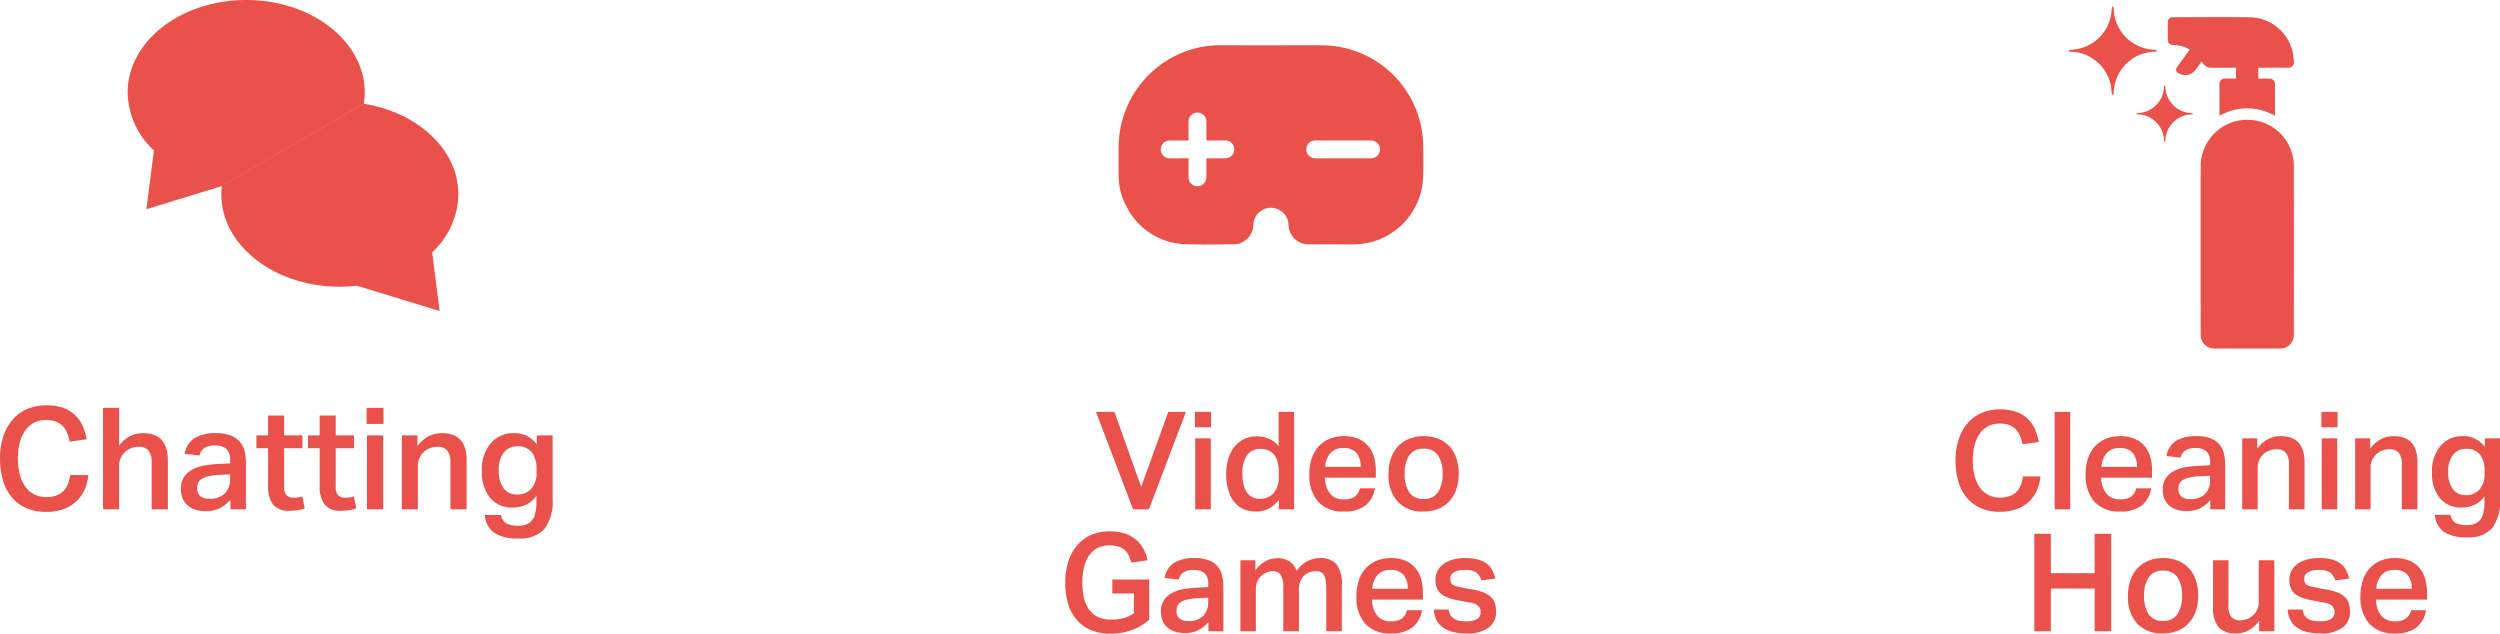 <svg xmlns="http://www.w3.org/2000/svg" width="312.415" height="79.192" viewBox="0 0 312.415 79.192">
  <g id="Chemdawg_Strain_Activities" transform="translate(-4003.124 -4924.05)">
    <g id="Group_42" data-name="Group 42">
      <path id="Path_182" data-name="Path 182" d="M-25.568-4.281a6.031,6.031,0,0,1-.48,1.829,4.526,4.526,0,0,1-1.03,1.456,4.608,4.608,0,0,1-1.6.968A6.313,6.313,0,0,1-30.861.32,6.132,6.132,0,0,1-33.3-.142a4.888,4.888,0,0,1-1.812-1.323,5.826,5.826,0,0,1-1.119-2.1,9.326,9.326,0,0,1-.382-2.762A8.792,8.792,0,0,1-36.2-9.13a6.011,6.011,0,0,1,1.181-2.1,5.059,5.059,0,0,1,1.829-1.314A5.934,5.934,0,0,1-30.843-13a6.3,6.3,0,0,1,2.06.3,4.219,4.219,0,0,1,1.483.861,4.19,4.19,0,0,1,.977,1.341,7.22,7.22,0,0,1,.542,1.741l-2.114.3a6.435,6.435,0,0,0-.355-1.137,2.658,2.658,0,0,0-.559-.844,2.333,2.333,0,0,0-.844-.533,3.394,3.394,0,0,0-1.19-.186,3.259,3.259,0,0,0-1.51.337,3.1,3.1,0,0,0-1.11.968,4.53,4.53,0,0,0-.684,1.519,7.912,7.912,0,0,0-.231,1.989,7.71,7.71,0,0,0,.24,2.007,4.551,4.551,0,0,0,.7,1.519,3.114,3.114,0,0,0,1.11.959,3.236,3.236,0,0,0,1.483.329,3.647,3.647,0,0,0,1.27-.2,2.417,2.417,0,0,0,.879-.551,2.551,2.551,0,0,0,.559-.861,4.836,4.836,0,0,0,.293-1.146Zm3.837-8.4v4.725a3.755,3.755,0,0,1,1.359-1.181A3.659,3.659,0,0,1-18.73-9.52q3.091,0,3.091,3.41V0h-2.025V-5.79a2.352,2.352,0,0,0-.409-1.572,1.544,1.544,0,0,0-1.208-.453,2.508,2.508,0,0,0-1,.2,2.452,2.452,0,0,0-.773.515,2.314,2.314,0,0,0-.5.737,2.179,2.179,0,0,0-.178.861V0h-2.007V-12.682ZM-9.156-4.316a8.081,8.081,0,0,0-1.465.2,2.507,2.507,0,0,0-.861.364,1.06,1.06,0,0,0-.4.515,1.982,1.982,0,0,0-.1.631,1.191,1.191,0,0,0,.382.941,1.656,1.656,0,0,0,1.128.337A2.6,2.6,0,0,0-8.5-2.007,2.551,2.551,0,0,0-7.86-3.837v-.533Zm1.332,3.108A4.3,4.3,0,0,1-9.085-.178,3.724,3.724,0,0,1-10.9.231,4.288,4.288,0,0,1-12.122.062a2.828,2.828,0,0,1-.986-.506,2.339,2.339,0,0,1-.657-.861,2.944,2.944,0,0,1-.24-1.234,2.609,2.609,0,0,1,.426-1.554,2.941,2.941,0,0,1,1.11-.932A5.3,5.3,0,0,1-10.932-5.5a15.113,15.113,0,0,1,1.705-.169l1.368-.071v-.391a1.754,1.754,0,0,0-.506-1.448,2.073,2.073,0,0,0-1.323-.4,2.438,2.438,0,0,0-1.394.32,1.5,1.5,0,0,0-.6.924l-1.847-.2A2.806,2.806,0,0,1-12.3-8.9,4.967,4.967,0,0,1-9.618-9.52,5,5,0,0,1-7.8-9.236a2.855,2.855,0,0,1,1.146.782,2.824,2.824,0,0,1,.6,1.181,6.261,6.261,0,0,1,.169,1.5V0H-7.824Zm3.25-6.43v-1.6h1.456v-2.487H-1.11v2.487H1.181v1.6H-1.11v4.831a1.5,1.5,0,0,0,.293,1.03,1.111,1.111,0,0,0,.861.32,4.511,4.511,0,0,0,.577-.036,2.871,2.871,0,0,0,.542-.124l.3,1.51A5.808,5.808,0,0,1-.382.178a2.528,2.528,0,0,1-2.131-.79,3.876,3.876,0,0,1-.6-2.371V-7.638Zm6.448,0v-1.6H3.33v-2.487H5.337v2.487H7.629v1.6H5.337v4.831a1.5,1.5,0,0,0,.293,1.03,1.111,1.111,0,0,0,.861.32,4.511,4.511,0,0,0,.577-.036,2.871,2.871,0,0,0,.542-.124l.3,1.51A5.808,5.808,0,0,1,6.066.178a2.528,2.528,0,0,1-2.131-.79,3.876,3.876,0,0,1-.6-2.371V-7.638Zm9.432-5.044v2.007h-2.1v-2.007ZM11.27-9.236V0H9.245V-9.236Zm4.281,0v1.35A3.965,3.965,0,0,1,16.945-9.13a3.628,3.628,0,0,1,1.661-.391q3.091,0,3.091,3.41V0H19.671V-5.79a2.352,2.352,0,0,0-.409-1.572,1.544,1.544,0,0,0-1.208-.453,2.564,2.564,0,0,0-.986.186,2.335,2.335,0,0,0-.773.506,2.442,2.442,0,0,0-.506.737,2.131,2.131,0,0,0-.186.879V0H13.6V-9.236ZM25.994.71a1.526,1.526,0,0,0,.631,1.039,3.028,3.028,0,0,0,1.536.293,2.4,2.4,0,0,0,1.314-.32A1.794,1.794,0,0,0,30.2.746a5.87,5.87,0,0,0,.222-1.812v-.622A3.307,3.307,0,0,1,29.174-.6a3.722,3.722,0,0,1-1.687.373,3.522,3.522,0,0,1-2.877-1.226A5.176,5.176,0,0,1,23.6-4.849a5.018,5.018,0,0,1,1.1-3.393A3.694,3.694,0,0,1,27.646-9.52a3.4,3.4,0,0,1,2.824,1.4V-9.236h1.972v7.851a5.8,5.8,0,0,1-1.03,3.845,4.1,4.1,0,0,1-3.25,1.181,5.271,5.271,0,0,1-3.011-.7A2.978,2.978,0,0,1,23.97.71Zm4.44-5.666a3.369,3.369,0,0,0-.6-2.176,2.163,2.163,0,0,0-1.776-.737,2.089,2.089,0,0,0-1.723.773,3.483,3.483,0,0,0-.622,2.229,3.643,3.643,0,0,0,.6,2.229,1.96,1.96,0,0,0,1.661.79,2.3,2.3,0,0,0,1.821-.737,3.059,3.059,0,0,0,.648-2.087Z" transform="translate(4039.74 4987.699)" fill="#ea514b"/>
      <g id="Group_41" data-name="Group 41">
        <path id="Path_31" data-name="Path 31" d="M4030.842,4947.3l.9-.275a19.186,19.186,0,0,0,2.149.122c7.564,0,13.8-4.422,14.7-10.131" fill="#ea514b"/>
        <path id="Path_32" data-name="Path 32" d="M4048.588,4937.02a9.135,9.135,0,0,0,.115-1.419c0-6.38-6.632-11.551-14.812-11.551s-14.812,5.171-14.812,11.551a10.066,10.066,0,0,0,3.276,7.242l-.932,7.346,9.419-2.885" fill="#ea514b"/>
        <path id="Path_33" data-name="Path 33" d="M4030.842,4947.3a9.232,9.232,0,0,0-.062,1.03c0,6.38,6.632,11.551,14.812,11.551a19.3,19.3,0,0,0,2.15-.122l10.318,3.16-.932-7.346a10.072,10.072,0,0,0,3.277-7.243c0-5.579-5.073-10.234-11.817-11.314" fill="#ea514b"/>
      </g>
    </g>
    <g id="Group_43" data-name="Group 43">
      <path id="Path_181" data-name="Path 181" d="M-20.677-12.181-17.333-2.8l3.395-9.383h2.2L-16.361,0H-18.34l-4.64-12.181Zm12.079,0v1.928h-2.013v-1.928Zm-.034,3.31V0h-1.945V-8.871Zm8.5,4.248A4.761,4.761,0,0,0-.316-6.031a2.285,2.285,0,0,0-.495-.9,1.824,1.824,0,0,0-.734-.478,2.661,2.661,0,0,0-.879-.145,1.974,1.974,0,0,0-1.663.768,3.823,3.823,0,0,0-.589,2.337A5.605,5.605,0,0,0-4.512-3a2.668,2.668,0,0,0,.461.972,1.8,1.8,0,0,0,.691.546,2.116,2.116,0,0,0,.853.171A2.258,2.258,0,0,0-.793-2,3.044,3.044,0,0,0-.136-4.163Zm.017,3.395A3.769,3.769,0,0,1-1.356-.1,3.326,3.326,0,0,1-2.968.273,3.737,3.737,0,0,1-4.623-.068a3.127,3.127,0,0,1-1.16-.964,4.362,4.362,0,0,1-.691-1.484,7.358,7.358,0,0,1-.23-1.9,6.651,6.651,0,0,1,.239-1.817,4.5,4.5,0,0,1,.7-1.467,3.536,3.536,0,0,1,1.135-1A3.433,3.433,0,0,1-3.071-9.11a2.28,2.28,0,0,1,.341-.009q.171.009.358.026A3.611,3.611,0,0,1-1.22-8.76a3.236,3.236,0,0,1,1.066.879v-4.3H1.774V0H-.119Zm11.993-1.4A3.378,3.378,0,0,1,10.7-.486,4.193,4.193,0,0,1,8,.273,4.109,4.109,0,0,1,4.785-.947a4.954,4.954,0,0,1-1.1-3.438A6.039,6.039,0,0,1,4-6.415a4.186,4.186,0,0,1,.887-1.493,3.765,3.765,0,0,1,1.365-.921A4.69,4.69,0,0,1,8-9.144a4.558,4.558,0,0,1,1.774.316,3.319,3.319,0,0,1,1.245.887,3.672,3.672,0,0,1,.734,1.365,6.112,6.112,0,0,1,.239,1.766v.853H5.63A3.277,3.277,0,0,0,6.244-2,2.082,2.082,0,0,0,8-1.245,2.229,2.229,0,0,0,9.383-1.6,1.741,1.741,0,0,0,10-2.627ZM10.1-5.306a2.659,2.659,0,0,0-.512-1.723A1.987,1.987,0,0,0,7.95-7.66a2.066,2.066,0,0,0-1.638.64,2.861,2.861,0,0,0-.648,1.715ZM17.964-1.3a2.019,2.019,0,0,0,1.8-.844,4.077,4.077,0,0,0,.572-2.312,4,4,0,0,0-.572-2.286,2.026,2.026,0,0,0-1.8-.836,2.019,2.019,0,0,0-1.8.844,4.007,4.007,0,0,0-.572,2.278,4.183,4.183,0,0,0,.554,2.3A2,2,0,0,0,17.964-1.3ZM17.947.273A4.187,4.187,0,0,1,14.723-.955a4.919,4.919,0,0,1-1.143-3.48,5.91,5.91,0,0,1,.3-1.928,4.165,4.165,0,0,1,.862-1.484A3.859,3.859,0,0,1,16.122-8.8a4.8,4.8,0,0,1,1.86-.341,4.74,4.74,0,0,1,1.877.35,3.866,3.866,0,0,1,1.373.964,4.044,4.044,0,0,1,.836,1.476,6.04,6.04,0,0,1,.281,1.885,5.876,5.876,0,0,1-.324,2.039,4.166,4.166,0,0,1-.913,1.484,3.819,3.819,0,0,1-1.39.913A4.924,4.924,0,0,1,17.947.273Zm-34.274,8.5v5.016A6.209,6.209,0,0,1-18.544,15.1a7.818,7.818,0,0,1-2.576.444,6.319,6.319,0,0,1-2.482-.452,4.794,4.794,0,0,1-1.783-1.28,5.433,5.433,0,0,1-1.075-2,9.069,9.069,0,0,1-.358-2.644,8.474,8.474,0,0,1,.392-2.67,5.927,5.927,0,0,1,1.109-2.022,4.746,4.746,0,0,1,1.74-1.28,5.692,5.692,0,0,1,2.286-.444,6.018,6.018,0,0,1,1.936.281,4.153,4.153,0,0,1,1.4.776,4,4,0,0,1,.921,1.152,5.191,5.191,0,0,1,.5,1.407l-2.03.29a5.018,5.018,0,0,0-.333-.913,2.1,2.1,0,0,0-.512-.674,2.162,2.162,0,0,0-.776-.418A3.72,3.72,0,0,0-21.291,4.5a3.192,3.192,0,0,0-1.493.333,2.931,2.931,0,0,0-1.066.947,4.309,4.309,0,0,0-.631,1.467,8.122,8.122,0,0,0-.2,1.894,8.285,8.285,0,0,0,.2,1.928,4.03,4.03,0,0,0,.648,1.459,2.951,2.951,0,0,0,1.117.93,3.732,3.732,0,0,0,1.629.324,6.054,6.054,0,0,0,1.535-.179,4.081,4.081,0,0,0,1.314-.623V10.51h-2.7V8.77Zm6.125,2.32a7.762,7.762,0,0,0-1.407.188,2.408,2.408,0,0,0-.827.35,1.018,1.018,0,0,0-.384.495,1.9,1.9,0,0,0-.094.606,1.144,1.144,0,0,0,.367.9,1.591,1.591,0,0,0,1.083.324,2.5,2.5,0,0,0,1.894-.648,2.451,2.451,0,0,0,.614-1.757v-.512Zm1.28,2.986a4.129,4.129,0,0,1-1.211.989,3.577,3.577,0,0,1-1.74.392,4.119,4.119,0,0,1-1.177-.162A2.717,2.717,0,0,1-14,14.809a2.247,2.247,0,0,1-.631-.827,2.827,2.827,0,0,1-.23-1.186A2.506,2.506,0,0,1-14.45,11.3a2.825,2.825,0,0,1,1.066-.9,5.091,5.091,0,0,1,1.476-.452,14.516,14.516,0,0,1,1.638-.162l1.314-.068V9.35a1.685,1.685,0,0,0-.486-1.39,1.991,1.991,0,0,0-1.271-.384,2.341,2.341,0,0,0-1.339.307,1.445,1.445,0,0,0-.572.887L-14.4,8.582a2.7,2.7,0,0,1,1.177-1.894,4.771,4.771,0,0,1,2.576-.6A4.8,4.8,0,0,1-8.9,6.364a2.743,2.743,0,0,1,1.1.751A2.713,2.713,0,0,1-7.225,8.25a6.014,6.014,0,0,1,.162,1.442v5.545h-1.86Zm5.869-7.711v1.28A3.35,3.35,0,0,1-.87,6.16a4.374,4.374,0,0,1,.682-.051,2.569,2.569,0,0,1,1.467.452A2.362,2.362,0,0,1,2.1,7.7,3.5,3.5,0,0,1,5,6.091a2.58,2.58,0,0,1,2.081.785,3.847,3.847,0,0,1,.665,2.508v5.852H5.8V9.913a5.623,5.623,0,0,0-.085-1.075,1.924,1.924,0,0,0-.247-.674.838.838,0,0,0-.418-.341,1.677,1.677,0,0,0-.58-.094,2.072,2.072,0,0,0-.9.188,1.982,1.982,0,0,0-.657.495,2.157,2.157,0,0,0-.4.691,2.351,2.351,0,0,0-.136.793v5.34H.427V9.725a2.57,2.57,0,0,0-.35-1.57,1.179,1.179,0,0,0-.964-.427A2.133,2.133,0,0,0-1.5,7.84a2.2,2.2,0,0,0-.691.367,2.2,2.2,0,0,0-.572.682A2.1,2.1,0,0,0-3,9.93v5.306H-4.93V6.364ZM17.76,12.608a3.378,3.378,0,0,1-1.177,2.141,4.193,4.193,0,0,1-2.7.759,4.109,4.109,0,0,1-3.216-1.22,4.954,4.954,0,0,1-1.1-3.438,6.039,6.039,0,0,1,.316-2.03,4.186,4.186,0,0,1,.887-1.493,3.765,3.765,0,0,1,1.365-.921,4.69,4.69,0,0,1,1.749-.316,4.558,4.558,0,0,1,1.774.316,3.319,3.319,0,0,1,1.245.887,3.673,3.673,0,0,1,.734,1.365,6.112,6.112,0,0,1,.239,1.766v.853H11.516a3.277,3.277,0,0,0,.614,1.962,2.082,2.082,0,0,0,1.757.751,2.229,2.229,0,0,0,1.382-.358,1.741,1.741,0,0,0,.614-1.024ZM15.985,9.93a2.659,2.659,0,0,0-.512-1.723,1.987,1.987,0,0,0-1.638-.631,2.066,2.066,0,0,0-1.638.64A2.861,2.861,0,0,0,11.55,9.93ZM21.1,12.523a1.63,1.63,0,0,0,.239.725,1.482,1.482,0,0,0,.469.452,1.8,1.8,0,0,0,.657.23,5.106,5.106,0,0,0,.8.06,2.565,2.565,0,0,0,1.4-.29.965.965,0,0,0,.427-.853,1.111,1.111,0,0,0-.264-.751,1.843,1.843,0,0,0-1.083-.444q-1.058-.188-1.86-.358a4.969,4.969,0,0,1-1.348-.469,2.061,2.061,0,0,1-.819-.768,2.526,2.526,0,0,1-.273-1.271,2.305,2.305,0,0,1,.273-1.117,2.527,2.527,0,0,1,.759-.853,3.64,3.64,0,0,1,1.16-.537,5.488,5.488,0,0,1,1.476-.188,6.032,6.032,0,0,1,1.706.2,3.079,3.079,0,0,1,1.109.563,2.461,2.461,0,0,1,.648.819,4.691,4.691,0,0,1,.341.972l-1.74.239a1.922,1.922,0,0,0-.623-.989,2.3,2.3,0,0,0-1.39-.324,3.434,3.434,0,0,0-.921.1,1.849,1.849,0,0,0-.572.256.807.807,0,0,0-.29.341.985.985,0,0,0-.077.375,1.417,1.417,0,0,0,.068.478.618.618,0,0,0,.247.307,1.709,1.709,0,0,0,.486.2q.307.085.768.171L23.987,10a7.29,7.29,0,0,1,1.476.392,2.794,2.794,0,0,1,.938.589,1.891,1.891,0,0,1,.486.81,3.6,3.6,0,0,1,.136,1.024,2.386,2.386,0,0,1-.921,1.953,4.408,4.408,0,0,1-2.8.742,7.339,7.339,0,0,1-1.476-.145,3.966,3.966,0,0,1-1.271-.486,2.7,2.7,0,0,1-.913-.913,3.077,3.077,0,0,1-.4-1.442Z" transform="translate(4163.063 4987.699)" fill="#ea514b"/>
    </g>
    <g id="Group_44" data-name="Group 44">
      <path id="Path_183" data-name="Path 183" d="M-23.509-4.112a5.792,5.792,0,0,1-.461,1.757,4.347,4.347,0,0,1-.989,1.4,4.426,4.426,0,0,1-1.535.93,6.064,6.064,0,0,1-2.1.333,5.889,5.889,0,0,1-2.346-.444,4.7,4.7,0,0,1-1.74-1.271,5.6,5.6,0,0,1-1.075-2.013,8.957,8.957,0,0,1-.367-2.653,8.445,8.445,0,0,1,.4-2.7,5.774,5.774,0,0,1,1.135-2.022,4.859,4.859,0,0,1,1.757-1.262,5.7,5.7,0,0,1,2.252-.435,6.05,6.05,0,0,1,1.979.29,4.052,4.052,0,0,1,1.425.827,4.025,4.025,0,0,1,.938,1.288,6.935,6.935,0,0,1,.52,1.672l-2.03.29a6.181,6.181,0,0,0-.341-1.092,2.553,2.553,0,0,0-.537-.81,2.241,2.241,0,0,0-.81-.512,3.26,3.26,0,0,0-1.143-.179,3.13,3.13,0,0,0-1.45.324,2.976,2.976,0,0,0-1.066.93A4.352,4.352,0,0,0-31.749-8a7.6,7.6,0,0,0-.222,1.911,7.4,7.4,0,0,0,.23,1.928A4.371,4.371,0,0,0-31.067-2.7,2.991,2.991,0,0,0-30-1.783a3.108,3.108,0,0,0,1.425.316,3.5,3.5,0,0,0,1.22-.188,2.322,2.322,0,0,0,.844-.529,2.45,2.45,0,0,0,.537-.827,4.645,4.645,0,0,0,.281-1.1Zm3.719-8.069V0h-1.945V-12.181ZM-9.673-2.627A3.378,3.378,0,0,1-10.85-.486a4.193,4.193,0,0,1-2.7.759,4.109,4.109,0,0,1-3.216-1.22,4.954,4.954,0,0,1-1.1-3.438,6.039,6.039,0,0,1,.316-2.03,4.186,4.186,0,0,1,.887-1.493,3.765,3.765,0,0,1,1.365-.921,4.69,4.69,0,0,1,1.749-.316,4.558,4.558,0,0,1,1.774.316,3.319,3.319,0,0,1,1.245.887,3.672,3.672,0,0,1,.734,1.365,6.112,6.112,0,0,1,.239,1.766v.853h-6.363A3.277,3.277,0,0,0-15.3-2a2.082,2.082,0,0,0,1.757.751A2.229,2.229,0,0,0-12.164-1.6a1.741,1.741,0,0,0,.614-1.024Zm-1.774-2.678a2.659,2.659,0,0,0-.512-1.723A1.987,1.987,0,0,0-13.6-7.66a2.066,2.066,0,0,0-1.638.64,2.861,2.861,0,0,0-.648,1.715Zm7.882,1.16a7.762,7.762,0,0,0-1.407.188,2.408,2.408,0,0,0-.827.35,1.018,1.018,0,0,0-.384.495,1.9,1.9,0,0,0-.094.606,1.144,1.144,0,0,0,.367.9,1.591,1.591,0,0,0,1.083.324,2.5,2.5,0,0,0,1.894-.648A2.451,2.451,0,0,0-2.32-3.685V-4.2Zm1.28,2.986A4.129,4.129,0,0,1-3.5-.171a3.577,3.577,0,0,1-1.74.392A4.119,4.119,0,0,1-6.415.06a2.717,2.717,0,0,1-.947-.486,2.247,2.247,0,0,1-.631-.827,2.827,2.827,0,0,1-.23-1.186,2.506,2.506,0,0,1,.409-1.493,2.825,2.825,0,0,1,1.066-.9A5.091,5.091,0,0,1-5.272-5.28a14.516,14.516,0,0,1,1.638-.162L-2.32-5.51v-.375a1.685,1.685,0,0,0-.486-1.39A1.991,1.991,0,0,0-4.077-7.66a2.341,2.341,0,0,0-1.339.307,1.445,1.445,0,0,0-.572.887l-1.774-.188A2.7,2.7,0,0,1-6.585-8.547a4.771,4.771,0,0,1,2.576-.6,4.8,4.8,0,0,1,1.749.273,2.743,2.743,0,0,1,1.1.751A2.713,2.713,0,0,1-.589-6.986,6.014,6.014,0,0,1-.427-5.545V0h-1.86ZM3.583-8.871v1.3A3.809,3.809,0,0,1,4.922-8.769a3.485,3.485,0,0,1,1.6-.375q2.968,0,2.968,3.276V0H7.541V-5.562a2.259,2.259,0,0,0-.392-1.51,1.483,1.483,0,0,0-1.16-.435,2.463,2.463,0,0,0-.947.179,2.243,2.243,0,0,0-.742.486,2.345,2.345,0,0,0-.486.708,2.047,2.047,0,0,0-.179.844V0H1.706V-8.871Zm10.031-3.31v1.928H11.6v-1.928Zm-.034,3.31V0H11.635V-8.871Zm4.112,0v1.3a3.809,3.809,0,0,1,1.339-1.194,3.485,3.485,0,0,1,1.6-.375q2.968,0,2.968,3.276V0H21.649V-5.562a2.259,2.259,0,0,0-.392-1.51,1.483,1.483,0,0,0-1.16-.435,2.463,2.463,0,0,0-.947.179,2.243,2.243,0,0,0-.742.486,2.345,2.345,0,0,0-.486.708,2.047,2.047,0,0,0-.179.844V0H15.815V-8.871ZM27.723.682a1.466,1.466,0,0,0,.606,1,2.908,2.908,0,0,0,1.476.281,2.305,2.305,0,0,0,1.262-.307,1.723,1.723,0,0,0,.691-.938,5.638,5.638,0,0,0,.213-1.74v-.6A3.176,3.176,0,0,1,30.777-.58a3.575,3.575,0,0,1-1.621.358A3.383,3.383,0,0,1,26.392-1.4a4.972,4.972,0,0,1-.972-3.259,4.82,4.82,0,0,1,1.058-3.259,3.548,3.548,0,0,1,2.832-1.228A3.269,3.269,0,0,1,32.022-7.8V-8.871h1.894v7.541a5.574,5.574,0,0,1-.989,3.694A3.933,3.933,0,0,1,29.8,3.5a5.062,5.062,0,0,1-2.892-.674A2.86,2.86,0,0,1,25.778.682ZM31.988-4.76a3.236,3.236,0,0,0-.58-2.09A2.077,2.077,0,0,0,29.7-7.558a2.006,2.006,0,0,0-1.655.742,3.346,3.346,0,0,0-.6,2.141,3.5,3.5,0,0,0,.572,2.141,1.883,1.883,0,0,0,1.6.759,2.206,2.206,0,0,0,1.749-.708,2.938,2.938,0,0,0,.623-2ZM-24.277,3.055h2.064v4.93h5.476V3.055h2.064V15.236h-2.064V9.9h-5.476v5.34h-2.064ZM-8.189,13.939a2.019,2.019,0,0,0,1.8-.844,4.077,4.077,0,0,0,.572-2.312A4,4,0,0,0-6.389,8.5a2.026,2.026,0,0,0-1.8-.836,2.019,2.019,0,0,0-1.8.844,4.007,4.007,0,0,0-.572,2.278,4.183,4.183,0,0,0,.554,2.3A2,2,0,0,0-8.189,13.939Zm-.017,1.57A4.187,4.187,0,0,1-11.43,14.28a4.919,4.919,0,0,1-1.143-3.48,5.91,5.91,0,0,1,.3-1.928,4.165,4.165,0,0,1,.862-1.484,3.859,3.859,0,0,1,1.382-.955,4.8,4.8,0,0,1,1.86-.341,4.74,4.74,0,0,1,1.877.35,3.866,3.866,0,0,1,1.373.964,4.044,4.044,0,0,1,.836,1.476A6.04,6.04,0,0,1-3.8,10.766,5.876,5.876,0,0,1-4.129,12.8a4.165,4.165,0,0,1-.913,1.484,3.819,3.819,0,0,1-1.39.913A4.924,4.924,0,0,1-8.206,15.509ZM-.017,6.364v5.579A2.328,2.328,0,0,0,.35,13.461a1.425,1.425,0,0,0,1.117.409,2.388,2.388,0,0,0,.827-.154,2.282,2.282,0,0,0,.742-.444,2.319,2.319,0,0,0,.529-.7,2.031,2.031,0,0,0,.2-.921V6.364H5.715v8.871H3.821v-1.3a4.046,4.046,0,0,1-1.331,1.194,3.261,3.261,0,0,1-1.535.375,2.76,2.76,0,0,1-2.226-.8,3.76,3.76,0,0,1-.674-2.457V6.364Zm9.264,6.159a1.63,1.63,0,0,0,.239.725,1.482,1.482,0,0,0,.469.452,1.8,1.8,0,0,0,.657.23,5.106,5.106,0,0,0,.8.06,2.565,2.565,0,0,0,1.4-.29.965.965,0,0,0,.427-.853,1.111,1.111,0,0,0-.264-.751,1.843,1.843,0,0,0-1.083-.444q-1.058-.188-1.86-.358a4.97,4.97,0,0,1-1.348-.469,2.061,2.061,0,0,1-.819-.768,2.526,2.526,0,0,1-.273-1.271,2.305,2.305,0,0,1,.273-1.117,2.527,2.527,0,0,1,.759-.853,3.64,3.64,0,0,1,1.16-.537,5.488,5.488,0,0,1,1.476-.188,6.032,6.032,0,0,1,1.706.2,3.079,3.079,0,0,1,1.109.563,2.461,2.461,0,0,1,.648.819,4.691,4.691,0,0,1,.341.972l-1.74.239A1.922,1.922,0,0,0,12.7,7.9a2.3,2.3,0,0,0-1.39-.324,3.434,3.434,0,0,0-.921.1,1.849,1.849,0,0,0-.572.256.807.807,0,0,0-.29.341.985.985,0,0,0-.077.375,1.417,1.417,0,0,0,.068.478.618.618,0,0,0,.247.307,1.709,1.709,0,0,0,.486.2q.307.085.768.171L12.13,10a7.29,7.29,0,0,1,1.476.392,2.794,2.794,0,0,1,.938.589,1.891,1.891,0,0,1,.486.81,3.6,3.6,0,0,1,.136,1.024,2.386,2.386,0,0,1-.921,1.953,4.408,4.408,0,0,1-2.8.742,7.339,7.339,0,0,1-1.476-.145A3.966,3.966,0,0,1,8.7,14.877a2.7,2.7,0,0,1-.913-.913,3.077,3.077,0,0,1-.4-1.442Zm15.422.085a3.378,3.378,0,0,1-1.177,2.141,4.193,4.193,0,0,1-2.7.759,4.109,4.109,0,0,1-3.216-1.22,4.954,4.954,0,0,1-1.1-3.438,6.039,6.039,0,0,1,.316-2.03,4.186,4.186,0,0,1,.887-1.493,3.765,3.765,0,0,1,1.365-.921A4.69,4.69,0,0,1,20.8,6.091a4.558,4.558,0,0,1,1.774.316,3.319,3.319,0,0,1,1.245.887,3.672,3.672,0,0,1,.734,1.365,6.112,6.112,0,0,1,.239,1.766v.853H18.425a3.277,3.277,0,0,0,.614,1.962,2.082,2.082,0,0,0,1.757.751,2.229,2.229,0,0,0,1.382-.358,1.741,1.741,0,0,0,.614-1.024ZM22.895,9.93a2.659,2.659,0,0,0-.512-1.723,1.987,1.987,0,0,0-1.638-.631,2.066,2.066,0,0,0-1.638.64,2.861,2.861,0,0,0-.648,1.715Z" transform="translate(4281.623 4987.698)" fill="#ea514b"/>
    </g>
    <g id="Group_45" data-name="Group 45">
      <path id="Path_34" data-name="Path 34" d="M4278.131,4955.17q0-5.123,0-10.244a5.826,5.826,0,0,1,6.075-5.9,5.8,5.8,0,0,1,5.455,4.648,5.518,5.518,0,0,1,.116,1.085q.009,10.556,0,21.11a1.689,1.689,0,0,1-1.3,1.69,1.949,1.949,0,0,1-.443.044c-2.719,0-5.438,0-8.156.006a1.713,1.713,0,0,1-1.7-1.324,2.684,2.684,0,0,1-.041-.543Q4278.128,4960.453,4278.131,4955.17Z" fill="#ea514b"/>
      <path id="Path_35" data-name="Path 35" d="M4285.346,4932.518c-.006.093-.013.159-.013.224,0,.364,0,.728,0,1.109.079.008.141.021.2.021.34,0,.68,0,1.019,0,.058,0,.117,0,.174,0a.658.658,0,0,1,.691.712c0,.7,0,1.393,0,2.089v1.85a6.913,6.913,0,0,0-6.922-.007c-.007-.074-.015-.127-.015-.181q0-1.864,0-3.729a.667.667,0,0,1,.738-.74c.356,0,.712,0,1.069,0h.26v-1.35h-.276c-.92,0-1.84-.009-2.76,0a1.161,1.161,0,0,1-1.085-.568c-.044-.07-.1-.134-.158-.218-.053.065-.1.118-.142.175-.219.3-.431.608-.658.9a1.588,1.588,0,0,1-2.072.412.5.5,0,0,1-.18-.825c.46-.638.924-1.275,1.385-1.912.053-.073.1-.147.16-.232a3.893,3.893,0,0,0-1.4-.52,6.8,6.8,0,0,0-.692-.064.605.605,0,0,1-.646-.658q-.006-1.082,0-2.163a.6.6,0,0,1,.653-.646c3.2,0,6.4-.029,9.6.008a5.587,5.587,0,0,1,5.356,4.377,9.1,9.1,0,0,1,.147,1.206.68.68,0,0,1-.726.726c-1.135-.015-2.271,0-3.406,0Z" fill="#ea514b"/>
      <path id="Path_36" data-name="Path 36" d="M4267.171,4924.849a.693.693,0,0,1,.082.182c.02.181.021.364.041.545a5.275,5.275,0,0,0,4.519,4.644c.2.028.4.032.594.049.092.009.225-.029.224.121,0,.134-.124.1-.21.11a5.876,5.876,0,0,0-1.418.228,5.282,5.282,0,0,0-3.708,4.452c-.019.181-.028.363-.038.545,0,.081-.02.159-.115.159s-.115-.076-.123-.157c-.034-.337-.044-.679-.11-1.01a5.252,5.252,0,0,0-4.332-4.145c-.221-.034-.445-.045-.667-.067a.684.684,0,0,1-.172-.017c-.039-.015-.1-.072-.09-.093a.207.207,0,0,1,.1-.115.367.367,0,0,1,.146-.011,5.273,5.273,0,0,0,5.028-4.273c.057-.282.065-.575.1-.862a.581.581,0,0,1,.022-.17C4267.056,4924.926,4267.107,4924.9,4267.171,4924.849Z" fill="#ea514b"/>
      <path id="Path_37" data-name="Path 37" d="M4270.109,4938.26c.051-.115.157-.069.24-.075a3.408,3.408,0,0,0,3.207-3.21c0-.072.014-.144.02-.215.131-.032.128.047.137.122a6.489,6.489,0,0,0,.1.712,3.378,3.378,0,0,0,3.091,2.589l.236.014c.031.145-.057.133-.129.142-.221.028-.447.038-.663.087a3.367,3.367,0,0,0-2.629,3.132c0,.078.021.169-.066.218-.107-.015-.083-.095-.087-.155a3.422,3.422,0,0,0-.268-1.206,3.352,3.352,0,0,0-2.971-2.076C4270.246,4938.333,4270.151,4938.369,4270.109,4938.26Z" fill="#ea514b"/>
    </g>
    <g id="Group_46" data-name="Group 46">
      <path id="Path_38" data-name="Path 38" d="M4161.967,4929.714c2.117,0,4.234-.016,6.351,0a12.693,12.693,0,0,1,12.652,12.436c.026,1.311.03,2.624,0,3.935a8.728,8.728,0,0,1-8.719,8.506c-1.855,0-3.71-.02-5.564,0a2.51,2.51,0,0,1-2.519-2.133,3.17,3.17,0,0,1-.024-.379,2.2,2.2,0,0,0-4.392.007,2.5,2.5,0,0,1-1.806,2.4,2.428,2.428,0,0,1-.64.092c-1.955.007-3.911.064-5.862-.009a8.518,8.518,0,0,1-7.553-4.724,8.073,8.073,0,0,1-.974-3.855c-.012-1.285-.029-2.57.006-3.854a12.763,12.763,0,0,1,10.5-12.242,11.834,11.834,0,0,1,2.159-.192Q4158.778,4929.717,4161.967,4929.714Zm-8.084,14.136c.109,0,.172-.011.234-.011.688,0,1.375,0,2.063,0a1.2,1.2,0,0,0,.67-.181,1.116,1.116,0,0,0,.474-1.229,1.083,1.083,0,0,0-1.05-.824c-.7-.007-1.393,0-2.089,0-.1,0-.191-.007-.3-.012v-.328c0-.661,0-1.321,0-1.981a1.117,1.117,0,1,0-2.233-.092c-.014.705,0,1.411,0,2.116,0,.095-.01.19-.016.3h-.331c-.688,0-1.375-.008-2.062,0a1.116,1.116,0,0,0,.054,2.231c.678.007,1.357,0,2.035,0h.321v.324c0,.7-.008,1.393,0,2.089a1.089,1.089,0,0,0,.946,1.059,1.108,1.108,0,0,0,1.24-.817,1.806,1.806,0,0,0,.046-.429c.005-.633,0-1.267,0-1.9Zm17.1-2.246c-1.167,0-2.334,0-3.5,0a1.094,1.094,0,0,0-1.107.985,1.109,1.109,0,0,0,.882,1.221,1.764,1.764,0,0,0,.377.027h6.677c.082,0,.163,0,.244-.006a1.111,1.111,0,0,0,1.005-.948,1.1,1.1,0,0,0-1.1-1.279C4173.3,4941.6,4172.138,4941.6,4170.98,4941.6Z" fill="#ea514b"/>
    </g>
  </g>
</svg>
